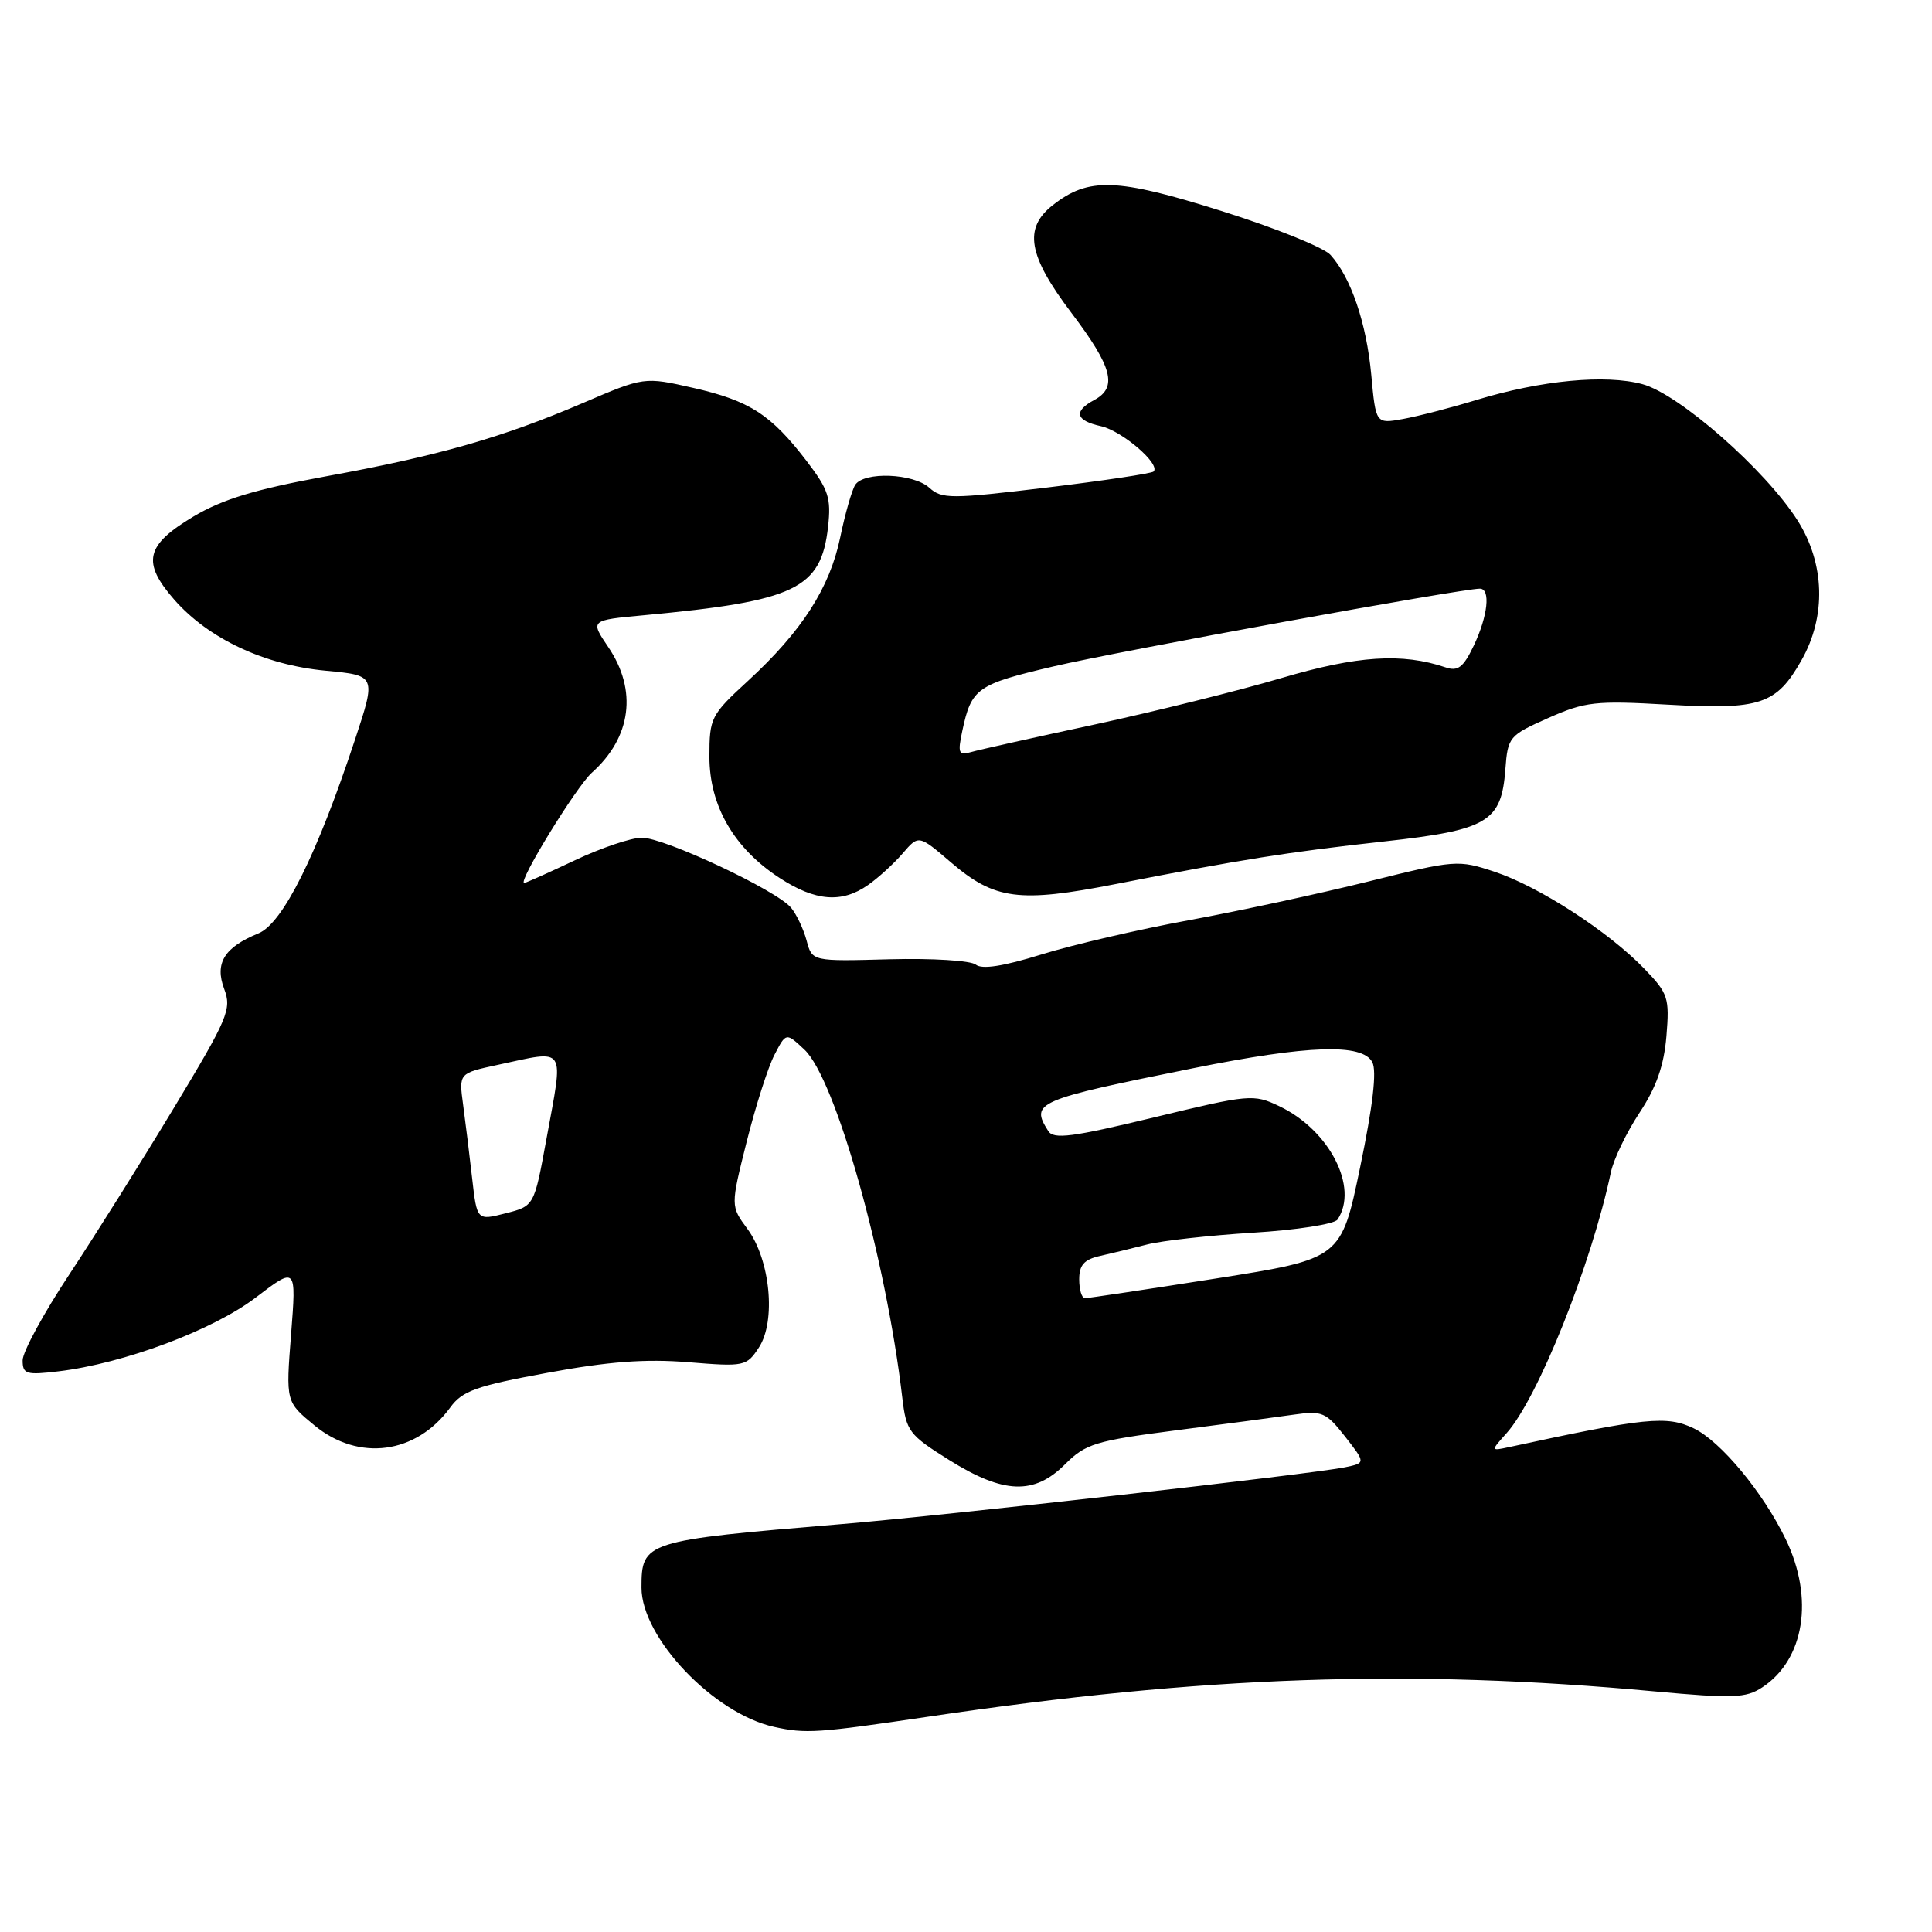 <?xml version="1.0" encoding="UTF-8" standalone="no"?>
<!DOCTYPE svg PUBLIC "-//W3C//DTD SVG 1.1//EN" "http://www.w3.org/Graphics/SVG/1.1/DTD/svg11.dtd" >
<svg xmlns="http://www.w3.org/2000/svg" xmlns:xlink="http://www.w3.org/1999/xlink" version="1.1" viewBox="0 0 256 256">
 <g >
 <path fill="currentColor"
d=" M 123.00 227.47 C 159.44 222.06 186.73 221.11 219.27 224.12 C 229.61 225.07 231.34 225.01 233.50 223.59 C 239.11 219.91 240.40 211.79 236.62 203.96 C 233.61 197.73 228.00 190.97 224.42 189.26 C 220.84 187.55 218.06 187.83 200.00 191.74 C 197.50 192.28 197.50 192.28 199.64 189.89 C 203.79 185.25 210.86 167.57 213.45 155.33 C 213.82 153.58 215.53 150.04 217.24 147.45 C 219.47 144.08 220.48 141.21 220.81 137.30 C 221.23 132.21 221.05 131.64 217.88 128.36 C 213.13 123.43 203.92 117.47 198.06 115.52 C 193.20 113.91 192.86 113.93 181.30 116.81 C 174.81 118.42 164.10 120.73 157.50 121.94 C 150.90 123.15 142.12 125.19 138.00 126.47 C 132.95 128.04 130.11 128.48 129.30 127.82 C 128.64 127.28 123.52 126.96 117.86 127.11 C 107.61 127.39 107.61 127.39 106.88 124.63 C 106.47 123.11 105.55 121.16 104.82 120.28 C 102.91 117.97 88.05 111.00 85.05 111.00 C 83.65 111.00 79.65 112.35 76.16 114.00 C 72.67 115.65 69.66 117.00 69.46 117.00 C 68.53 117.00 76.36 104.24 78.42 102.39 C 83.67 97.70 84.48 91.46 80.59 85.73 C 78.19 82.18 78.19 82.18 85.34 81.52 C 105.43 79.65 108.79 78.04 109.72 69.83 C 110.15 65.98 109.79 64.89 106.86 61.06 C 102.15 54.92 99.32 53.10 91.87 51.40 C 85.36 49.92 85.36 49.92 77.22 53.41 C 66.47 58.01 58.13 60.39 43.12 63.13 C 33.80 64.84 29.48 66.15 25.62 68.45 C 19.28 72.24 18.76 74.51 23.10 79.47 C 27.64 84.64 35.05 88.11 43.13 88.87 C 49.85 89.50 49.85 89.50 47.04 98.00 C 41.98 113.31 37.47 122.36 34.24 123.68 C 29.71 125.53 28.42 127.63 29.71 131.05 C 30.72 133.72 30.21 134.92 23.09 146.72 C 18.85 153.75 12.59 163.71 9.19 168.86 C 5.78 174.01 3.00 179.13 3.00 180.25 C 3.00 182.08 3.46 182.22 7.75 181.71 C 16.41 180.67 28.21 176.26 33.89 171.93 C 39.27 167.83 39.27 167.83 38.57 176.79 C 37.87 185.75 37.87 185.75 41.66 188.87 C 47.52 193.70 55.14 192.69 59.66 186.50 C 61.25 184.30 63.11 183.64 72.51 181.91 C 80.61 180.41 85.52 180.04 91.19 180.50 C 98.65 181.11 98.92 181.05 100.56 178.55 C 102.85 175.05 102.07 166.93 99.04 162.84 C 96.80 159.81 96.80 159.81 98.94 151.28 C 100.12 146.58 101.77 141.40 102.62 139.77 C 104.16 136.80 104.16 136.80 106.59 139.08 C 110.72 142.96 117.40 166.73 119.56 185.21 C 120.08 189.65 120.43 190.12 125.77 193.46 C 132.99 197.97 137.03 198.12 141.13 194.02 C 143.84 191.31 145.14 190.91 155.80 189.53 C 162.24 188.70 169.30 187.76 171.50 187.44 C 175.18 186.91 175.72 187.14 178.23 190.35 C 180.96 193.85 180.96 193.85 178.23 194.42 C 173.82 195.33 125.66 200.77 111.50 201.95 C 85.39 204.13 85.00 204.25 85.00 210.37 C 85.00 217.00 94.57 227.06 102.57 228.82 C 106.77 229.75 108.27 229.65 123.00 227.47 Z  M 115.02 117.27 C 116.38 116.32 118.44 114.44 119.61 113.08 C 121.73 110.61 121.73 110.61 126.03 114.29 C 131.79 119.22 135.03 119.65 147.80 117.15 C 164.45 113.89 170.59 112.91 183.38 111.50 C 197.16 109.98 198.95 108.92 199.47 101.91 C 199.79 97.65 199.97 97.44 205.15 95.14 C 210.05 92.97 211.39 92.82 221.00 93.37 C 233.25 94.07 235.38 93.37 238.71 87.48 C 242.01 81.66 241.81 74.67 238.18 68.95 C 233.93 62.26 222.49 52.21 217.62 50.90 C 212.72 49.58 204.22 50.39 195.66 52.99 C 192.27 54.03 187.88 55.16 185.90 55.52 C 182.30 56.17 182.30 56.17 181.70 49.66 C 181.06 42.80 179.01 36.77 176.30 33.78 C 175.41 32.79 168.90 30.17 161.83 27.95 C 147.95 23.58 144.23 23.46 139.49 27.19 C 135.59 30.25 136.22 33.87 142.00 41.50 C 147.41 48.65 148.11 51.33 145.00 53.00 C 142.20 54.50 142.51 55.73 145.87 56.47 C 148.68 57.09 153.82 61.51 152.86 62.48 C 152.59 62.74 146.20 63.70 138.65 64.61 C 125.99 66.13 124.80 66.13 123.14 64.63 C 121.02 62.71 114.47 62.46 113.32 64.25 C 112.88 64.94 111.98 68.07 111.33 71.22 C 109.94 77.91 106.24 83.66 99.12 90.21 C 94.19 94.74 94.00 95.11 94.00 100.26 C 94.00 106.78 97.27 112.43 103.34 116.36 C 108.06 119.43 111.56 119.70 115.02 117.27 Z  M 143.00 169.52 C 143.00 167.63 143.65 166.89 145.75 166.42 C 147.26 166.08 150.07 165.40 152.00 164.90 C 153.93 164.40 160.22 163.70 166.00 163.34 C 171.79 162.99 176.83 162.20 177.23 161.60 C 180.08 157.35 176.15 149.72 169.50 146.57 C 166.10 144.95 165.56 145.00 152.87 148.07 C 142.06 150.68 139.61 151.00 138.90 149.87 C 136.49 146.07 137.24 145.75 158.13 141.54 C 173.37 138.47 180.53 138.23 181.84 140.75 C 182.45 141.91 181.91 146.56 180.23 154.64 C 177.71 166.79 177.71 166.79 161.11 169.41 C 151.97 170.85 144.16 172.02 143.75 172.02 C 143.34 172.01 143.00 170.88 143.00 169.52 Z  M 62.56 156.12 C 62.21 153.03 61.67 148.63 61.36 146.35 C 60.80 142.21 60.80 142.21 65.95 141.10 C 75.19 139.12 74.70 138.38 72.39 151.01 C 70.78 159.81 70.78 159.81 66.99 160.77 C 63.20 161.74 63.20 161.74 62.56 156.12 Z  M 127.51 96.85 C 128.72 91.18 129.44 90.68 139.65 88.29 C 148.27 86.27 193.65 78.00 196.09 78.00 C 197.54 78.00 197.15 81.62 195.29 85.53 C 193.90 88.44 193.19 88.99 191.54 88.43 C 185.79 86.49 179.86 86.87 169.78 89.85 C 164.13 91.52 152.97 94.29 145.00 96.01 C 137.03 97.72 129.67 99.36 128.65 99.66 C 127.02 100.13 126.88 99.80 127.51 96.85 Z "/>
</g>
</svg>